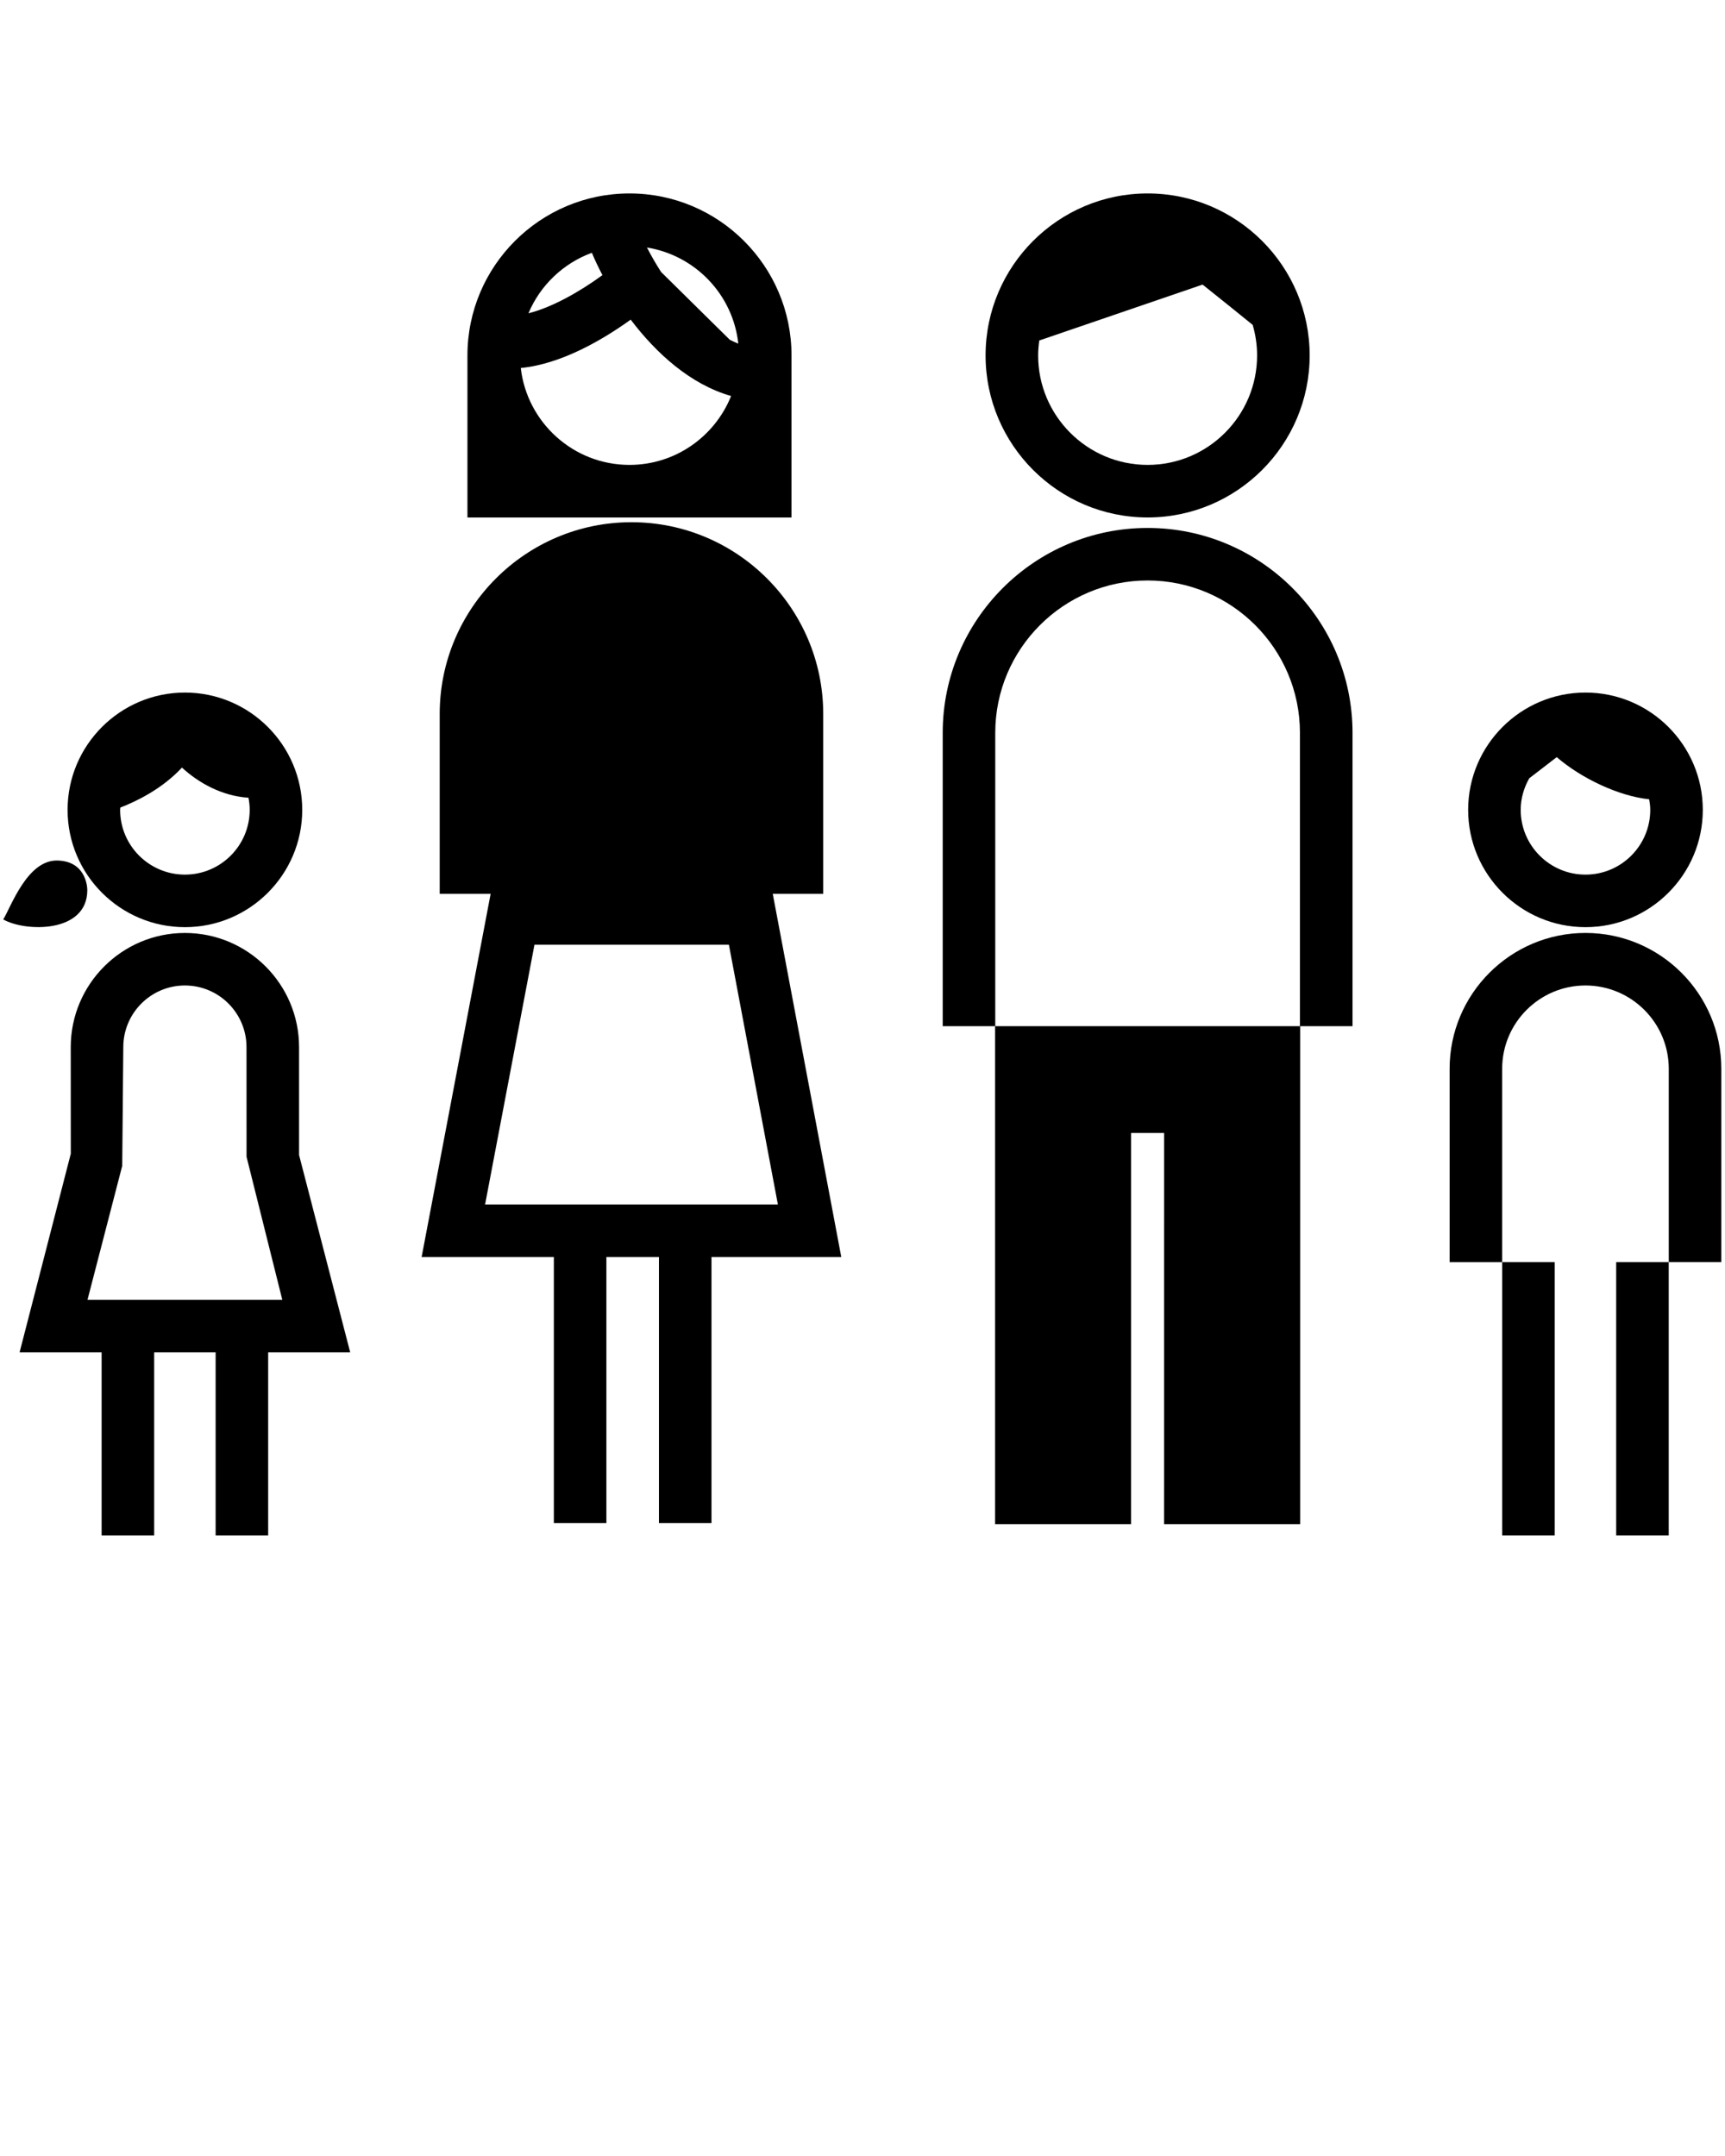 <svg xmlns="http://www.w3.org/2000/svg" xmlns:xlink="http://www.w3.org/1999/xlink" x="0" y="0" enable-background="new 0 0 100 100" version="1.1" viewBox="0 0 100 125" xml:space="preserve"><path d="M45.885,30.002v-9.394c0-5.179-4.213-9.393-9.393-9.393s-9.394,4.214-9.394,9.393v9.394H45.885z M30.19,21.336 c2.354-0.229,4.746-1.634,6.373-2.804c1.47,1.946,3.462,3.756,5.819,4.428c-0.937,2.337-3.221,3.994-5.889,3.994 C33.239,26.955,30.553,24.494,30.19,21.336z M42.8,19.922c-0.167-0.062-0.329-0.142-0.491-0.221l-3.984-3.931 c-0.32-0.499-0.597-0.983-0.819-1.419C40.302,14.802,42.493,17.081,42.8,19.922z M34.312,14.655c0.163,0.4,0.373,0.84,0.612,1.297 c-1.394,1.014-2.955,1.875-4.289,2.213C31.315,16.541,32.654,15.265,34.312,14.655z"/><path d="M66.529,30.609c-6.55,0-11.879,5.33-11.879,11.879v17.009h3.037v28.87h7.883l0.001-22.679h1.915l-0.002,22.679h7.89v-28.87 h3.033V42.488C78.408,35.938,73.079,30.609,66.529,30.609z M75.36,59.497h-1.369h-1.523H60.588h-1.523h-1.369V42.488 c0-4.87,3.962-8.833,8.832-8.833c4.87,0,8.831,3.963,8.831,8.833V59.497z"/><path d="M66.529,30.001c5.18,0,9.393-4.214,9.393-9.394c0-5.178-4.213-9.392-9.393-9.392c-5.18,0-9.394,4.214-9.394,9.392 C57.135,25.787,61.349,30.001,66.529,30.001z M66.529,26.954c-3.5,0-6.347-2.848-6.347-6.347c0-0.294,0.027-0.582,0.066-0.866 l9.467-3.241c0.992,0.79,2.045,1.64,2.904,2.336c0.164,0.562,0.256,1.155,0.256,1.77C72.875,24.107,70.029,26.954,66.529,26.954z"/><rect width="3.046" height="15.847" x="87.084" y="73.174"/><g><rect width="3.046" height="15.847" x="93.692" y="73.174"/><path d="M91.911,54.09c-4.343,0-7.875,3.533-7.875,7.876v11.209h3.046V61.965c0-2.663,2.166-4.829,4.829-4.829 s4.829,2.167,4.829,4.829v11.209h3.046V61.965C99.786,57.623,96.253,54.09,91.911,54.09z"/></g><path d="M91.912,53.755c3.75,0,6.801-3.051,6.801-6.801s-3.05-6.801-6.801-6.801c-3.751,0-6.802,3.051-6.802,6.801 S88.161,53.755,91.912,53.755z M91.912,50.709c-2.071,0-3.756-1.684-3.756-3.755c0-0.668,0.19-1.287,0.497-1.831l1.592-1.226 c1.425,1.229,3.591,2.26,5.36,2.444c0.033,0.2,0.062,0.403,0.062,0.612C95.667,49.024,93.983,50.709,91.912,50.709z"/><path d="M44.797,51.821H46.2h1.523V41.394c0-6.129-4.986-11.117-11.116-11.117c-6.13,0-11.117,4.988-11.117,11.117v10.427h1.523 h1.43L24.442,72.88h7.665v15.425h3.046V72.88H38.2v15.425h3.046V72.88h7.524L44.797,51.821z M30.984,54.772h11.271l2.84,15.061 H28.121L30.984,54.772z"/><path d="M5.061,51.609c0-0.254-0.114-1.671-1.718-1.718c-1.761-0.054-2.702,2.684-3.155,3.415 C1.454,54.036,5.061,54.118,5.061,51.609z"/><path d="M17.337,66.964v-6.255c0-3.65-2.968-6.618-6.618-6.618s-6.618,2.969-6.618,6.618l0.003,6.181L1.135,78.407h4.756v10.615 h3.047V78.407H12.5v10.615h3.046V78.407h4.756L17.337,66.964z M5.072,75.361l2.013-7.767l0.063-6.886 c0-1.97,1.602-3.572,3.571-3.572s3.571,1.602,3.571,3.572l0.003,6.362l2.073,8.291H5.072z"/><path d="M10.72,53.755c3.75,0,6.801-3.051,6.801-6.801s-3.051-6.801-6.801-6.801c-3.75,0-6.802,3.051-6.802,6.801 S6.969,53.755,10.72,53.755z M10.72,50.709c-2.07,0-3.756-1.684-3.756-3.755c0-0.046,0.012-0.088,0.014-0.134 c0.966-0.374,2.436-1.096,3.57-2.317c0.945,0.872,2.308,1.65,3.856,1.748c0.044,0.228,0.071,0.463,0.071,0.703 C14.475,49.024,12.79,50.709,10.72,50.709z"/></svg>